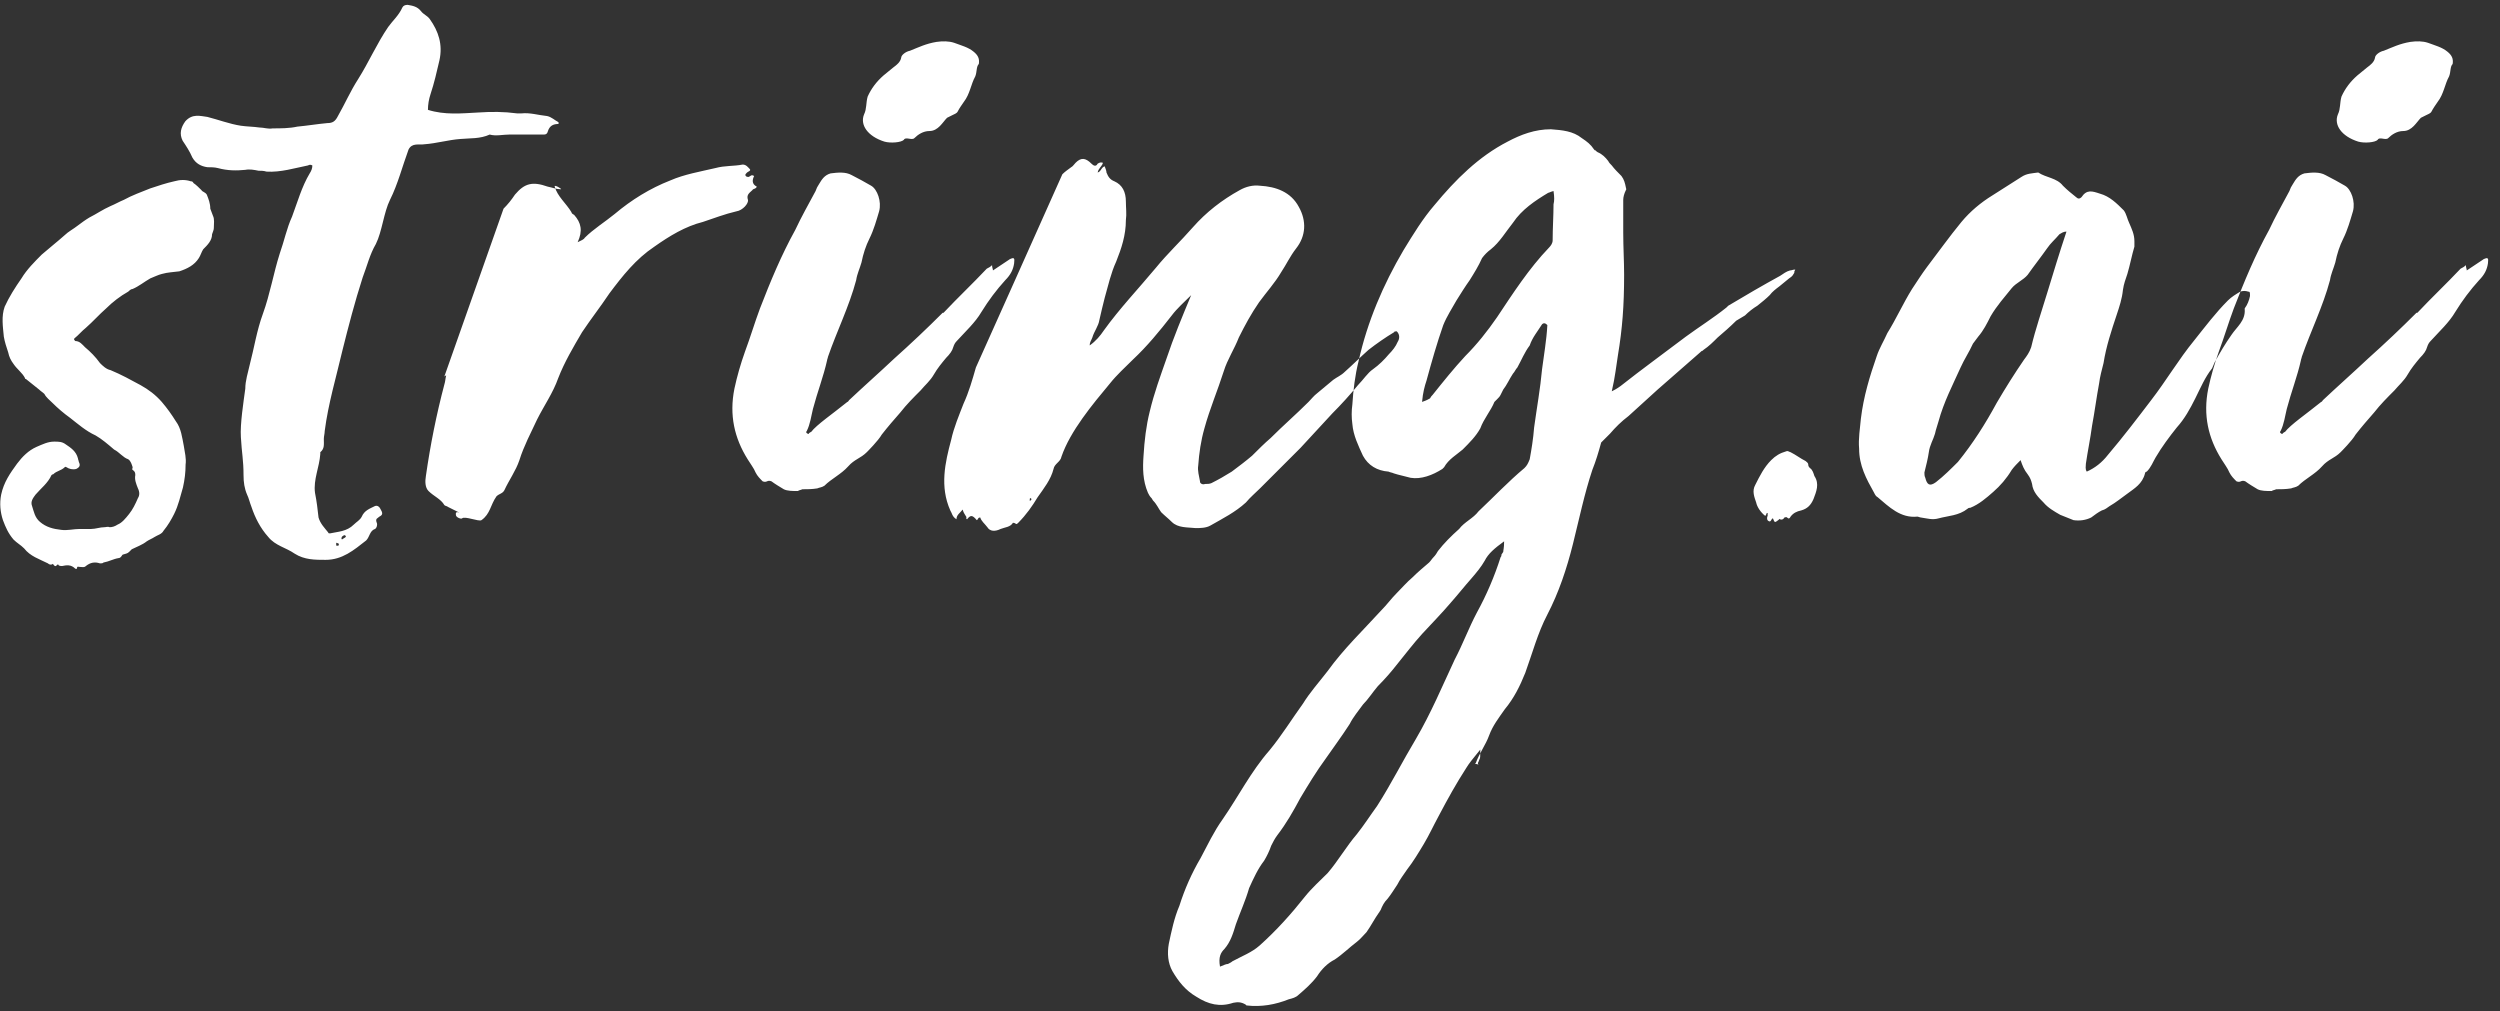 <?xml version="1.0" encoding="UTF-8" standalone="no"?>
<svg width="136px" height="55px" viewBox="0 0 136 55" version="1.1" xmlns="http://www.w3.org/2000/svg" xmlns:xlink="http://www.w3.org/1999/xlink">
    <rect x="0" y="0" width="136" height="55" fill="#333333" stroke="none"/>
    <!-- Generator: Sketch 39.1 (31720) - http://www.bohemiancoding.com/sketch -->
    <title>logo-white</title>
    <desc>Created with Sketch.</desc>
    <defs></defs>
    <g id="Page-1" stroke="none" stroke-width="1" fill="none" fill-rule="evenodd">
        <g id="Tablet-Portrait-Copy" transform="translate(-734, -75)" fill="#FFFFFF">
            <path d="M744.096,100.272 C744.144,99.936 744.048,99.6 744,99.264 C743.904,98.784 743.856,98.304 743.568,97.92 C743.328,97.536 743.088,97.2 742.8,96.864 C742.464,96.48 742.08,96.192 741.648,95.952 C741.12,95.664 740.592,95.376 740.016,95.136 C739.776,95.088 739.584,94.896 739.44,94.752 C739.2,94.416 738.912,94.128 738.624,93.888 C738.48,93.744 738.336,93.552 738.096,93.552 C738.048,93.504 738,93.456 738.048,93.408 C738.288,93.216 738.432,93.024 738.672,92.832 C739.056,92.496 739.392,92.112 739.776,91.776 C740.112,91.44 740.544,91.104 740.976,90.864 C741.024,90.816 741.12,90.72 741.216,90.72 C741.552,90.576 741.84,90.336 742.176,90.144 C742.416,90.048 742.608,89.952 742.8,89.904 C743.136,89.808 743.424,89.808 743.76,89.76 C744.192,89.616 744.576,89.424 744.816,89.04 C744.912,88.896 744.96,88.704 745.056,88.56 C745.296,88.32 745.536,88.08 745.536,87.744 C745.584,87.6 745.632,87.504 745.632,87.408 C745.632,87.168 745.68,86.928 745.584,86.736 C745.536,86.592 745.488,86.496 745.44,86.352 C745.44,86.064 745.344,85.824 745.248,85.584 C745.152,85.44 745.008,85.44 744.96,85.344 C744.816,85.2 744.672,85.056 744.528,84.96 C744.48,84.864 744.432,84.864 744.384,84.864 C744.096,84.768 743.808,84.768 743.472,84.864 C743.04,84.96 742.608,85.104 742.176,85.248 C741.696,85.44 741.168,85.632 740.736,85.872 C740.496,85.968 740.256,86.112 740.016,86.208 C739.584,86.4 739.248,86.64 738.864,86.832 C738.624,86.976 738.432,87.12 738.24,87.264 C738,87.456 737.712,87.6 737.52,87.792 C737.088,88.176 736.656,88.512 736.272,88.848 C735.888,89.232 735.456,89.664 735.168,90.144 C734.832,90.624 734.496,91.152 734.256,91.68 C734.064,92.208 734.16,92.784 734.208,93.312 C734.256,93.6 734.352,93.888 734.448,94.176 C734.496,94.416 734.592,94.608 734.736,94.8 C734.928,95.088 735.216,95.28 735.36,95.568 C735.36,95.616 735.36,95.616 735.408,95.616 C735.648,95.808 735.888,96 736.128,96.192 C736.224,96.288 736.32,96.336 736.416,96.432 C736.512,96.624 736.704,96.768 736.848,96.912 C737.136,97.2 737.472,97.488 737.808,97.728 C738.24,98.064 738.672,98.448 739.2,98.688 C739.536,98.88 739.872,99.168 740.208,99.456 C740.496,99.6 740.688,99.888 740.976,99.984 C741.12,100.08 741.168,100.272 741.216,100.416 C741.216,100.464 741.168,100.56 741.216,100.56 C741.36,100.656 741.36,100.752 741.36,100.848 C741.312,101.088 741.408,101.328 741.504,101.568 C741.6,101.76 741.6,101.952 741.504,102.096 C741.36,102.432 741.216,102.72 741.024,102.96 C740.832,103.2 740.64,103.44 740.4,103.536 C740.256,103.632 740.112,103.68 739.968,103.68 C739.872,103.632 739.776,103.68 739.68,103.68 C739.44,103.68 739.2,103.776 738.96,103.776 L738.336,103.776 C738,103.776 737.664,103.872 737.328,103.824 C736.896,103.776 736.512,103.68 736.176,103.392 C735.888,103.152 735.84,102.816 735.744,102.528 C735.648,102.288 735.792,102.096 735.936,101.904 C736.224,101.568 736.608,101.28 736.8,100.848 C736.848,100.8 736.896,100.8 736.896,100.8 C737.088,100.608 737.328,100.608 737.52,100.416 C737.52,100.416 737.568,100.368 737.616,100.416 C737.76,100.512 737.952,100.56 738.144,100.512 C738.336,100.416 738.384,100.32 738.288,100.128 C738.288,100.08 738.24,99.984 738.24,99.936 C738.144,99.552 737.856,99.36 737.568,99.168 C737.376,99.024 737.184,99.024 736.944,99.024 C736.608,99.024 736.32,99.168 735.984,99.312 C735.552,99.504 735.216,99.84 734.928,100.224 C734.544,100.752 734.208,101.232 734.064,101.904 C733.968,102.384 734.016,102.864 734.16,103.296 C734.304,103.68 734.448,104.016 734.736,104.352 C734.928,104.544 735.12,104.64 735.312,104.832 C735.648,105.264 736.128,105.408 736.608,105.648 C736.656,105.696 736.752,105.744 736.848,105.696 C736.848,105.648 736.896,105.696 736.896,105.696 C736.944,105.792 737.04,105.84 737.088,105.744 C737.136,105.696 737.184,105.696 737.184,105.744 C737.232,105.792 737.328,105.792 737.376,105.792 C737.616,105.744 737.856,105.696 738.096,105.936 C738.096,105.936 738.192,105.984 738.192,105.888 C738.192,105.792 738.288,105.84 738.336,105.84 C738.48,105.84 738.576,105.888 738.672,105.792 C738.912,105.6 739.152,105.552 739.44,105.648 C739.536,105.648 739.584,105.648 739.632,105.6 C739.92,105.552 740.16,105.408 740.448,105.36 C740.592,105.36 740.64,105.168 740.688,105.168 C740.832,105.12 740.928,105.12 741.024,105.024 C741.072,104.976 741.12,104.928 741.168,104.88 C741.456,104.736 741.744,104.64 741.984,104.448 C742.128,104.352 742.272,104.304 742.416,104.208 C742.56,104.112 742.8,104.064 742.896,103.872 C743.136,103.584 743.328,103.248 743.472,102.96 C743.712,102.48 743.808,102 743.952,101.52 C744.048,101.088 744.096,100.704 744.096,100.272 L744.096,100.272 Z M750.992,84 C750.992,84.144 750.944,84.288 750.848,84.432 C750.416,85.152 750.176,86.016 749.888,86.784 C749.6,87.408 749.456,88.128 749.216,88.8 C748.88,89.856 748.688,91.008 748.304,92.064 C747.968,92.976 747.824,93.936 747.584,94.848 C747.488,95.28 747.344,95.712 747.344,96.144 C747.248,96.864 747.056,98.064 747.104,98.784 C747.152,99.648 747.248,100.032 747.248,100.848 C747.248,101.232 747.296,101.568 747.44,101.904 C747.536,102.096 747.584,102.336 747.68,102.576 C747.872,103.152 748.16,103.728 748.592,104.208 C748.976,104.688 749.552,104.784 750.032,105.12 C750.56,105.456 751.136,105.456 751.712,105.456 C752.624,105.456 753.248,104.928 753.92,104.4 C754.112,104.208 754.112,103.872 754.4,103.776 C754.496,103.728 754.544,103.536 754.496,103.44 C754.4,103.2 754.544,103.2 754.64,103.104 C754.832,103.008 754.832,102.912 754.688,102.672 C754.64,102.576 754.544,102.48 754.4,102.528 C754.112,102.672 753.824,102.768 753.68,103.104 C753.584,103.296 753.392,103.392 753.248,103.536 C752.864,103.92 752.384,103.92 751.952,104.016 C751.904,104.016 751.856,104.016 751.856,103.968 C751.664,103.728 751.424,103.488 751.328,103.152 C751.28,102.72 751.232,102.288 751.136,101.808 C751.04,101.088 751.376,100.416 751.424,99.696 L751.424,99.6 C751.664,99.408 751.616,99.168 751.616,98.88 C751.616,98.736 751.664,98.592 751.664,98.448 C751.856,96.96 752.288,95.52 752.624,94.08 C752.96,92.736 753.296,91.44 753.728,90.096 C753.968,89.472 754.112,88.848 754.448,88.272 C754.784,87.6 754.88,86.544 755.216,85.872 C755.648,85.008 755.888,84.048 756.224,83.136 C756.416,82.752 756.8,82.896 757.088,82.848 C757.76,82.8 758.384,82.608 759.056,82.56 C759.584,82.512 760.112,82.56 760.64,82.32 C760.976,82.416 761.36,82.32 761.696,82.32 L763.52,82.32 C763.664,82.32 763.76,82.32 763.808,82.128 C763.904,81.84 764.096,81.744 764.384,81.744 L764.384,81.648 C764.192,81.552 764,81.36 763.76,81.312 C763.28,81.264 762.848,81.12 762.368,81.168 L762.128,81.168 C761.408,81.072 760.736,81.072 760.016,81.12 C759.104,81.168 758.192,81.264 757.28,80.976 C757.28,80.688 757.328,80.4 757.424,80.112 C757.616,79.536 757.76,78.912 757.904,78.288 C758.096,77.424 757.856,76.704 757.376,76.032 C757.232,75.84 757.04,75.792 756.896,75.6 C756.704,75.36 756.464,75.312 756.176,75.264 C756.032,75.264 755.936,75.312 755.888,75.408 C755.696,75.84 755.36,76.128 755.12,76.464 C754.496,77.376 754.064,78.384 753.488,79.296 C753.056,79.968 752.768,80.64 752.384,81.312 C752.24,81.6 752.096,81.696 751.808,81.696 C751.28,81.744 750.704,81.84 750.176,81.888 C749.744,81.984 749.264,81.984 748.832,81.984 C748.592,82.032 748.352,81.936 748.112,81.936 C747.776,81.888 747.44,81.888 747.104,81.84 C746.48,81.744 745.856,81.504 745.28,81.36 C744.896,81.312 744.464,81.168 744.08,81.6 C743.84,81.936 743.744,82.272 743.936,82.656 C744.128,82.944 744.32,83.232 744.464,83.568 C744.656,83.904 744.944,84.048 745.28,84.096 C745.472,84.096 745.664,84.096 745.856,84.144 C746.384,84.288 746.864,84.288 747.344,84.24 C747.584,84.192 747.824,84.24 748.064,84.288 C748.208,84.288 748.352,84.288 748.496,84.336 C749.264,84.384 750.032,84.144 750.752,84 C750.848,83.952 750.896,83.952 750.992,84 L750.992,84 Z M752.816,104.16 C752.816,104.256 752.72,104.256 752.672,104.304 C752.624,104.352 752.576,104.352 752.576,104.304 C752.576,104.16 752.672,104.16 752.72,104.112 C752.768,104.112 752.816,104.16 752.816,104.16 L752.816,104.16 Z M752.432,104.64 C752.432,104.688 752.384,104.688 752.336,104.688 C752.288,104.688 752.288,104.688 752.288,104.592 C752.288,104.544 752.288,104.496 752.336,104.544 C752.432,104.544 752.432,104.592 752.432,104.64 L752.432,104.64 Z M775.024,84.576 C774.88,84.48 774.832,84.576 774.736,84.624 C774.64,84.624 774.592,84.624 774.544,84.528 C774.544,84.48 774.592,84.432 774.64,84.384 C774.688,84.336 774.88,84.288 774.784,84.192 C774.688,84.096 774.592,83.952 774.4,83.952 C773.92,84.048 773.44,84 772.912,84.144 C772.096,84.336 771.232,84.48 770.464,84.816 C769.36,85.248 768.352,85.872 767.44,86.64 C766.912,87.072 766.288,87.456 765.808,87.936 C765.76,88.032 765.616,88.08 765.424,88.176 C765.712,87.552 765.616,87.12 765.232,86.688 C765.136,86.64 765.088,86.592 765.088,86.544 C764.8,86.064 764.32,85.68 764.176,85.152 C764.128,85.008 764.608,85.296 764.512,85.296 C764.272,85.296 764.032,85.2 763.792,85.152 C762.976,84.864 762.544,84.96 762.016,85.584 C761.824,85.872 761.632,86.112 761.392,86.352 L758.176,95.472 C758.224,95.472 758.224,95.424 758.272,95.424 C758.224,95.616 758.224,95.76 758.176,95.904 C757.744,97.536 757.408,99.216 757.168,100.896 C757.12,101.184 757.12,101.52 757.312,101.712 C757.6,102 757.984,102.144 758.176,102.48 C758.224,102.528 758.32,102.528 758.368,102.576 C758.56,102.672 758.752,102.768 758.944,102.864 C759.088,102.96 758.752,102.72 758.8,103.008 C758.8,103.152 759.088,103.248 759.136,103.2 C759.28,103.056 760.048,103.392 760.192,103.296 C760.672,102.96 760.672,102.48 761.008,102 C761.152,101.856 761.344,101.856 761.44,101.664 C761.68,101.136 762.064,100.608 762.256,100.032 C762.496,99.264 762.88,98.544 763.216,97.824 C763.6,97.056 764.08,96.384 764.368,95.568 C764.704,94.704 765.184,93.888 765.664,93.072 C766.144,92.352 766.672,91.68 767.152,90.96 C767.872,90 768.592,89.088 769.6,88.416 C770.416,87.84 771.28,87.312 772.24,87.072 C772.816,86.88 773.44,86.64 774.064,86.496 C774.4,86.448 774.736,86.064 774.688,85.872 C774.592,85.584 774.784,85.488 774.928,85.344 C774.976,85.248 775.12,85.296 775.168,85.152 C774.88,85.008 774.928,84.768 775.024,84.576 L775.024,84.576 Z M787.248,78.48 C787.296,78.192 787.2,78 786.96,77.808 C786.672,77.568 786.288,77.472 785.904,77.328 C785.616,77.232 785.28,77.232 784.944,77.28 C784.368,77.376 783.984,77.568 783.504,77.76 C783.264,77.808 783.024,78 783.024,78.144 C782.976,78.384 782.784,78.528 782.592,78.672 C782.4,78.816 782.256,78.96 782.064,79.104 C781.68,79.44 781.392,79.824 781.2,80.256 C781.104,80.592 781.152,80.928 781.008,81.216 C780.768,81.792 781.2,82.416 782.112,82.704 C782.448,82.8 783.024,82.752 783.168,82.608 C783.264,82.416 783.6,82.656 783.744,82.512 C783.936,82.32 784.224,82.128 784.56,82.128 C785.04,82.128 785.28,81.648 785.52,81.408 L785.808,81.264 C785.904,81.216 786.048,81.168 786.096,81.072 C786.192,80.88 786.336,80.688 786.432,80.544 C786.768,80.112 786.816,79.584 787.056,79.152 C787.152,78.912 787.104,78.624 787.248,78.48 L787.248,78.48 Z M789.12,89.04 C789.072,89.04 788.928,89.088 788.88,89.136 C788.592,89.328 788.304,89.52 788.016,89.712 C788.016,89.616 787.968,89.568 787.968,89.424 C787.872,89.52 787.776,89.568 787.68,89.616 C786.912,90.432 786.096,91.2 785.328,92.016 L785.28,92.016 C784.416,92.88 783.552,93.696 782.64,94.512 C781.824,95.28 781.008,96 780.192,96.768 C780.144,96.816 780.144,96.864 780.096,96.864 C779.328,97.488 778.416,98.112 778.128,98.496 C778.08,98.496 778.08,98.544 778.032,98.544 C777.984,98.592 777.984,98.64 777.936,98.592 C777.84,98.544 777.84,98.496 777.888,98.448 C778.08,98.064 778.128,97.632 778.224,97.248 C778.464,96.336 778.8,95.472 778.992,94.608 C778.992,94.56 779.04,94.464 779.04,94.416 C779.52,93.024 780.192,91.68 780.576,90.24 C780.624,89.904 780.768,89.616 780.864,89.28 C780.96,88.8 781.104,88.368 781.296,87.984 C781.536,87.504 781.68,86.976 781.824,86.496 C781.968,85.968 781.728,85.296 781.392,85.104 C781.056,84.912 780.72,84.72 780.336,84.528 C780,84.336 779.568,84.384 779.184,84.432 C778.848,84.528 778.704,84.768 778.56,85.008 C778.464,85.152 778.416,85.248 778.368,85.392 C777.984,86.112 777.6,86.784 777.264,87.504 C776.496,88.896 775.92,90.288 775.344,91.776 C775.056,92.544 774.816,93.36 774.528,94.128 C774.288,94.8 774.096,95.472 773.952,96.144 C773.664,97.584 773.952,98.832 774.672,99.984 C774.816,100.224 775.008,100.464 775.104,100.704 C775.2,100.896 775.344,101.04 775.488,101.184 C775.728,101.28 775.728,101.088 775.968,101.184 C776.16,101.328 776.4,101.472 776.64,101.616 C776.832,101.712 777.12,101.712 777.408,101.712 C777.456,101.664 777.552,101.664 777.648,101.616 C777.888,101.616 778.176,101.616 778.464,101.568 C778.56,101.52 778.704,101.52 778.848,101.424 C779.232,101.04 779.76,100.8 780.144,100.368 C780.48,99.984 780.816,99.936 781.152,99.6 C781.2,99.552 781.776,98.976 781.968,98.64 C782.304,98.208 782.64,97.824 782.976,97.44 C783.312,97.008 783.696,96.624 784.08,96.24 C784.32,95.952 784.608,95.712 784.8,95.376 C784.992,95.04 785.232,94.752 785.472,94.464 C785.664,94.272 785.808,94.08 785.856,93.888 C785.904,93.744 785.952,93.648 786.048,93.552 C786.528,93.024 787.056,92.544 787.392,91.968 C787.776,91.344 788.208,90.768 788.688,90.24 C788.976,89.952 789.12,89.664 789.168,89.328 C789.168,89.184 789.216,89.088 789.12,89.04 L789.12,89.04 Z M809.984,93.024 C809.936,93.024 809.84,93.024 809.84,93.072 C809.36,93.36 808.88,93.696 808.448,94.032 C808.016,94.416 807.584,94.848 807.152,95.232 C806.96,95.424 806.72,95.52 806.528,95.664 C806.24,95.904 805.952,96.144 805.664,96.384 C805.472,96.528 805.328,96.72 805.184,96.864 C804.512,97.536 803.792,98.16 803.12,98.832 C802.784,99.12 802.448,99.456 802.112,99.792 C801.776,100.08 801.392,100.368 801.008,100.656 C800.624,100.896 800.288,101.088 799.904,101.28 C799.808,101.328 799.664,101.328 799.568,101.328 C799.424,101.376 799.328,101.328 799.28,101.232 C799.28,101.232 799.28,101.232 799.28,101.184 C799.232,100.896 799.136,100.608 799.184,100.32 C799.232,99.648 799.328,98.976 799.52,98.304 C799.808,97.248 800.24,96.24 800.576,95.184 C800.768,94.56 801.152,93.984 801.392,93.36 C801.728,92.688 802.064,92.064 802.496,91.44 C802.88,90.912 803.36,90.384 803.696,89.808 C803.984,89.376 804.176,88.944 804.512,88.512 C805.04,87.84 805.088,87.024 804.656,86.256 C804.224,85.44 803.408,85.152 802.544,85.104 C802.16,85.056 801.776,85.152 801.44,85.344 C800.48,85.872 799.616,86.544 798.896,87.36 C798.224,88.128 797.504,88.8 796.88,89.568 C795.92,90.72 794.912,91.776 794.048,92.976 C793.856,93.264 793.616,93.552 793.28,93.792 C793.28,93.6 793.376,93.504 793.424,93.36 C793.52,93.024 793.76,92.736 793.808,92.4 C793.904,91.968 794,91.584 794.096,91.2 C794.288,90.528 794.432,89.856 794.72,89.232 C795.008,88.512 795.248,87.792 795.248,86.976 C795.296,86.64 795.248,86.304 795.248,85.968 C795.248,85.44 795.056,85.056 794.624,84.864 C794.384,84.768 794.288,84.624 794.192,84.384 C794.192,84.288 794.144,84.192 794.096,84.048 C793.904,84.096 793.904,84.336 793.712,84.384 C793.76,84.144 793.952,84.048 794,83.856 C793.856,83.808 793.808,83.856 793.712,83.904 C793.616,84.096 793.472,84 793.376,83.904 C793.04,83.568 792.8,83.568 792.512,83.856 C792.416,83.952 792.368,84.048 792.272,84.096 C792.08,84.24 791.936,84.336 791.792,84.48 C790.256,87.936 788.096,92.736 787.088,94.992 C786.896,95.664 786.704,96.336 786.416,96.96 C786.176,97.584 785.888,98.256 785.744,98.928 C785.408,100.176 785.12,101.472 785.696,102.768 C785.792,102.912 785.792,103.104 786.032,103.248 C786.032,103.008 786.224,102.912 786.368,102.72 C786.416,102.912 786.512,103.008 786.56,103.104 C786.608,103.152 786.512,103.2 786.608,103.248 C786.8,103.008 786.896,103.008 787.136,103.296 C787.232,103.248 787.184,103.152 787.328,103.152 C787.376,103.344 787.568,103.488 787.712,103.68 C787.856,103.92 788.144,103.92 788.432,103.776 C788.672,103.68 788.96,103.68 789.104,103.44 C789.104,103.44 789.2,103.44 789.248,103.488 C789.296,103.536 789.344,103.488 789.392,103.44 C789.824,103.008 790.16,102.528 790.448,102.048 C790.784,101.568 791.168,101.088 791.312,100.512 C791.36,100.224 791.696,100.128 791.744,99.84 C792.224,98.448 793.424,97.008 794.384,95.856 C794.768,95.376 795.2,94.992 795.632,94.56 C796.4,93.84 797.072,93.024 797.744,92.16 C798.032,91.776 798.416,91.44 798.8,91.056 C798.32,92.208 797.84,93.36 797.456,94.512 C797.12,95.472 796.784,96.384 796.544,97.392 C796.352,98.16 796.256,98.976 796.208,99.792 C796.16,100.464 796.16,101.136 796.448,101.808 C796.496,101.904 796.544,102 796.64,102.096 C796.688,102.144 796.688,102.192 796.736,102.24 C796.928,102.432 797.024,102.672 797.168,102.864 C797.36,103.056 797.552,103.2 797.744,103.392 C798.08,103.728 798.608,103.68 799.04,103.728 C799.28,103.728 799.616,103.728 799.856,103.584 C800.528,103.2 801.2,102.864 801.776,102.336 C802.016,102.048 802.304,101.808 802.544,101.568 C803.312,100.8 804.032,100.08 804.752,99.36 C805.328,98.736 805.904,98.112 806.48,97.488 C806.96,97.008 807.44,96.48 807.872,95.952 C808.16,95.664 808.4,95.28 808.688,95.088 C809.024,94.848 809.312,94.56 809.552,94.272 C809.744,94.08 809.936,93.84 810.032,93.6 C810.128,93.456 810.176,93.216 809.984,93.024 L809.984,93.024 Z M790.016,102.24 C790.016,102.288 790.016,102.24 790.016,102.24 C790.016,102.144 790.016,102.096 790.064,102.096 L790.112,102.144 C790.112,102.192 790.064,102.24 790.016,102.24 L790.016,102.24 Z M831.664,89.664 C831.52,89.664 831.472,89.712 831.376,89.712 C831.184,89.76 830.992,89.904 830.848,90 C829.888,90.528 828.976,91.056 828.016,91.632 L827.92,91.728 C827.2,92.304 826.432,92.784 825.712,93.312 C824.512,94.224 823.312,95.088 822.16,96 C822.016,96.096 821.968,96.144 821.68,96.288 C821.872,95.472 821.92,94.896 822.016,94.32 C822.256,92.88 822.352,91.632 822.352,89.952 C822.352,89.184 822.304,88.464 822.304,87.648 L822.304,86.4 L822.304,85.872 C822.304,85.728 822.352,85.536 822.448,85.344 C822.496,85.296 822.448,85.248 822.448,85.2 C822.4,84.96 822.352,84.768 822.208,84.576 C822.016,84.384 821.824,84.192 821.68,84 C821.584,83.904 821.536,83.856 821.488,83.76 C821.344,83.568 821.152,83.376 820.912,83.28 C820.864,83.232 820.816,83.232 820.816,83.184 L820.768,83.184 L820.72,83.136 C820.528,82.848 820.336,82.704 820.048,82.512 C819.568,82.128 818.992,82.08 818.368,82.032 C817.504,82.032 816.736,82.32 816.016,82.704 C814.432,83.52 813.184,84.768 812.032,86.16 C811.408,86.88 810.88,87.744 810.352,88.608 C809.248,90.48 808.384,92.496 807.904,94.656 C807.712,95.424 807.616,96.24 807.568,97.008 C807.52,97.344 807.52,97.728 807.568,98.064 C807.616,98.688 807.904,99.264 808.144,99.792 C808.432,100.32 808.912,100.608 809.536,100.656 C809.632,100.704 809.728,100.704 809.824,100.752 C810.112,100.848 810.4,100.896 810.736,100.992 C811.312,101.088 811.936,100.848 812.464,100.512 L812.56,100.416 C812.8,99.984 813.232,99.744 813.568,99.456 C813.952,99.072 814.288,98.736 814.528,98.304 C814.72,97.776 815.104,97.344 815.296,96.864 L815.44,96.72 C815.536,96.624 815.584,96.576 815.632,96.48 C815.68,96.384 815.728,96.288 815.776,96.192 C815.968,95.952 816.112,95.616 816.304,95.328 C816.4,95.232 816.448,95.088 816.544,94.992 C816.784,94.56 816.928,94.176 817.216,93.792 C817.36,93.36 817.648,93.024 817.888,92.64 C818.032,92.496 818.176,92.688 818.176,92.688 C818.128,93.552 817.984,94.32 817.888,95.088 C817.792,96.144 817.6,97.2 817.456,98.256 C817.408,98.88 817.312,99.456 817.216,99.984 C817.12,100.224 817.072,100.32 816.928,100.464 C816.064,101.184 815.248,102.048 814.432,102.816 C814.288,103.008 814.096,103.152 813.904,103.296 C813.712,103.44 813.52,103.584 813.376,103.776 C812.944,104.16 812.56,104.544 812.224,104.976 C812.176,105.072 812.08,105.216 811.984,105.312 C811.888,105.408 811.84,105.504 811.744,105.6 C811.408,105.888 811.12,106.128 810.832,106.416 C810.544,106.656 810.256,106.992 809.968,107.28 C809.68,107.568 809.44,107.904 809.152,108.192 C808.144,109.296 807.088,110.304 806.224,111.504 C805.744,112.128 805.264,112.656 804.88,113.28 C804.256,114.144 803.728,115.008 803.056,115.824 C802.048,116.976 801.376,118.32 800.512,119.568 C800.032,120.24 799.696,120.96 799.312,121.68 C798.832,122.496 798.448,123.36 798.16,124.272 C797.872,124.944 797.728,125.664 797.584,126.336 C797.488,126.864 797.536,127.392 797.776,127.824 C798.112,128.4 798.496,128.88 799.072,129.216 C799.744,129.648 800.368,129.792 801.088,129.552 C801.328,129.504 801.52,129.504 801.76,129.648 L801.808,129.696 C802.624,129.792 803.392,129.648 804.112,129.36 C804.304,129.312 804.496,129.264 804.64,129.12 C804.976,128.832 805.36,128.496 805.648,128.112 C805.888,127.728 806.224,127.392 806.608,127.2 C807.04,126.912 807.424,126.528 807.808,126.24 C808,126.096 808.144,125.904 808.336,125.712 C808.576,125.376 808.768,124.992 809.008,124.656 C809.056,124.608 809.056,124.56 809.104,124.512 C809.2,124.272 809.296,124.08 809.488,123.888 C809.68,123.648 809.824,123.408 810.016,123.12 C810.16,122.832 810.352,122.592 810.544,122.304 C810.88,121.872 811.168,121.392 811.456,120.912 C811.744,120.432 811.984,119.904 812.272,119.376 C812.752,118.464 813.232,117.6 813.76,116.784 C813.904,116.544 814.096,116.304 814.528,115.776 C814.528,116.16 814.528,116.256 814.48,116.304 C814.48,116.352 814.432,116.4 814.432,116.448 C814.384,116.496 814.384,116.544 814.432,116.592 L814.24,116.544 L814.288,116.496 C814.48,115.968 814.816,115.536 815.008,115.008 C815.2,114.48 815.536,114.048 815.872,113.568 C816.352,112.992 816.688,112.32 816.976,111.6 C817.36,110.544 817.648,109.44 818.176,108.432 C818.8,107.232 819.232,105.936 819.568,104.592 C819.904,103.248 820.192,101.856 820.624,100.56 C820.816,100.08 820.96,99.6 821.104,99.072 L821.584,98.592 C821.872,98.256 822.208,97.92 822.592,97.632 C823.12,97.152 823.648,96.672 824.176,96.192 C824.944,95.52 825.712,94.848 826.48,94.176 C826.528,94.128 826.576,94.08 826.624,94.08 L826.672,94.032 C826.96,93.84 827.2,93.6 827.44,93.36 C827.776,93.072 828.112,92.784 828.448,92.448 C828.592,92.352 828.784,92.256 828.928,92.16 C829.12,91.968 829.36,91.776 829.6,91.632 C829.84,91.44 830.08,91.248 830.272,91.056 C830.416,90.864 830.608,90.72 830.8,90.576 C830.992,90.432 831.136,90.288 831.328,90.144 C831.472,90.048 831.52,90 831.568,89.904 C831.616,89.856 831.616,89.808 831.616,89.76 L831.664,89.664 Z M818.512,85.392 C818.56,85.728 818.56,85.92 818.512,86.112 C818.512,86.736 818.464,87.408 818.464,88.08 C818.464,88.224 818.368,88.368 818.272,88.464 C817.168,89.616 816.304,90.96 815.44,92.256 C814.912,93.024 814.336,93.744 813.712,94.368 C813.088,95.04 812.512,95.76 811.936,96.48 C811.888,96.528 811.84,96.576 811.792,96.672 C811.696,96.72 811.648,96.768 811.36,96.864 C811.408,96.336 811.504,96 811.6,95.712 C811.888,94.656 812.176,93.648 812.512,92.688 C812.704,92.208 812.992,91.776 813.232,91.344 C813.472,90.96 813.712,90.576 813.952,90.24 C814.192,89.856 814.432,89.472 814.624,89.04 C814.768,88.848 814.912,88.704 815.104,88.56 C815.584,88.176 815.92,87.6 816.304,87.12 C816.784,86.4 817.504,85.92 818.224,85.488 C818.272,85.488 818.32,85.44 818.512,85.392 L818.512,85.392 Z M814.768,105.504 C814.96,105.12 815.296,104.832 815.824,104.448 C815.824,104.832 815.776,104.928 815.776,105.024 L815.68,105.168 C815.68,105.216 815.68,105.264 815.632,105.312 C815.296,106.368 814.864,107.376 814.336,108.336 C813.904,109.152 813.568,110.064 813.136,110.88 C812.464,112.32 811.84,113.808 811.024,115.2 C810.304,116.4 809.68,117.648 808.912,118.848 C808.528,119.376 808.192,119.904 807.808,120.384 C807.232,121.056 806.8,121.824 806.224,122.496 C805.792,122.928 805.36,123.312 804.976,123.792 C804.256,124.704 803.44,125.616 802.528,126.432 C802.096,126.816 801.568,127.008 801.04,127.296 C800.992,127.344 800.896,127.392 800.8,127.44 C800.704,127.44 800.608,127.488 800.368,127.584 C800.272,127.056 800.416,126.816 800.608,126.624 C800.944,126.24 801.088,125.76 801.232,125.28 C801.472,124.608 801.76,123.984 801.952,123.312 C802.192,122.784 802.432,122.256 802.768,121.824 C802.912,121.584 803.056,121.296 803.152,121.008 C803.248,120.816 803.344,120.624 803.488,120.432 C803.968,119.808 804.352,119.136 804.736,118.416 C805.168,117.696 805.6,116.976 806.128,116.256 C806.56,115.632 806.992,115.056 807.424,114.384 C807.616,114 807.904,113.664 808.144,113.328 C808.432,113.04 808.672,112.656 808.96,112.32 C809.344,111.936 809.68,111.552 810.016,111.12 C810.448,110.592 810.88,110.016 811.36,109.488 C811.888,108.912 812.416,108.384 812.944,107.76 C813.328,107.328 813.664,106.896 814.048,106.464 C814.336,106.128 814.576,105.84 814.768,105.504 L814.768,105.504 Z M830.448,103.2 C830.544,103.44 830.544,103.44 830.736,103.296 C830.784,103.248 830.832,103.2 830.832,103.248 C830.928,103.296 831.024,103.248 831.072,103.152 C831.12,103.152 831.168,103.104 831.216,103.152 C831.312,103.248 831.36,103.2 831.408,103.104 C831.552,102.912 831.744,102.816 831.984,102.768 C832.32,102.672 832.512,102.48 832.656,102.144 C832.8,101.76 832.992,101.328 832.704,100.896 C832.656,100.752 832.608,100.56 832.464,100.464 C832.416,100.416 832.368,100.368 832.368,100.272 C832.368,100.176 832.272,100.128 832.224,100.08 C831.936,99.936 831.696,99.744 831.408,99.6 C831.36,99.6 831.264,99.504 831.168,99.552 C830.832,99.648 830.592,99.792 830.352,100.032 C829.968,100.416 829.728,100.896 829.488,101.376 C829.296,101.712 829.44,102.048 829.536,102.336 C829.584,102.576 829.776,102.864 830.016,103.056 C830.112,103.056 830.064,102.864 830.16,102.912 L830.16,103.056 C830.112,103.152 830.112,103.296 830.208,103.344 C830.352,103.44 830.352,103.2 830.448,103.2 L830.448,103.2 Z M843.92,100.032 C844.016,100.32 844.112,100.56 844.304,100.8 C844.448,100.992 844.496,101.136 844.544,101.328 C844.592,101.76 844.88,102.048 845.168,102.336 C845.408,102.624 845.744,102.816 846.08,103.008 C846.32,103.104 846.56,103.2 846.8,103.296 C847.136,103.344 847.472,103.296 847.76,103.152 C847.952,103.008 848.144,102.864 848.336,102.768 C848.528,102.72 848.624,102.624 848.768,102.528 C849.104,102.336 849.392,102.096 849.728,101.856 C850.112,101.568 850.544,101.328 850.688,100.752 C850.688,100.704 850.736,100.656 850.784,100.656 C851.024,100.416 851.12,100.128 851.264,99.888 C851.6,99.312 852.032,98.736 852.416,98.256 C852.848,97.776 853.136,97.248 853.424,96.672 C853.712,96.096 853.952,95.52 854.336,95.04 C854.384,94.944 854.432,94.8 854.48,94.704 C854.768,94.176 855.056,93.696 855.392,93.216 C855.68,92.784 856.16,92.448 856.112,91.824 C856.112,91.824 856.112,91.824 856.112,91.776 C856.256,91.584 856.352,91.344 856.4,91.104 C856.4,90.912 856.4,90.864 856.304,90.864 C856.16,90.816 856.016,90.816 855.872,90.864 C855.632,91.008 855.392,91.152 855.2,91.344 C854.528,92.016 853.952,92.784 853.376,93.504 C852.512,94.56 851.84,95.712 851.024,96.768 C850.256,97.776 849.488,98.784 848.672,99.744 C848.336,100.176 847.952,100.464 847.52,100.656 C847.424,100.512 847.472,100.368 847.472,100.224 C847.568,99.552 847.712,98.88 847.808,98.16 C847.952,97.392 848.048,96.624 848.192,95.856 C848.24,95.472 848.336,95.136 848.432,94.752 C848.576,93.84 848.864,92.976 849.152,92.112 C849.296,91.68 849.44,91.248 849.488,90.768 C849.536,90.432 849.632,90.192 849.728,89.904 C849.872,89.424 849.968,88.896 850.112,88.416 L850.112,88.128 C850.112,87.744 849.968,87.456 849.824,87.12 C849.728,86.928 849.68,86.64 849.536,86.448 C849.152,86.064 848.768,85.68 848.24,85.536 C847.808,85.392 847.52,85.296 847.232,85.728 C847.136,85.824 847.04,85.824 846.944,85.728 C846.704,85.536 846.464,85.344 846.224,85.104 C845.888,84.672 845.312,84.672 844.88,84.384 C844.544,84.432 844.256,84.432 843.968,84.624 C843.44,84.96 842.912,85.296 842.384,85.632 C841.76,86.016 841.184,86.496 840.704,87.072 C840.032,87.888 839.456,88.704 838.832,89.52 C838.544,89.904 838.304,90.288 838.016,90.72 C837.536,91.488 837.152,92.352 836.672,93.12 C836.48,93.552 836.24,93.936 836.096,94.368 C835.712,95.472 835.376,96.576 835.232,97.776 C835.184,98.304 835.088,98.88 835.136,99.408 C835.136,100.32 835.52,101.04 835.952,101.808 C836,101.904 836.048,102 836.144,102.048 C836.768,102.576 837.392,103.2 838.304,103.104 C838.352,103.104 838.448,103.152 838.496,103.152 C838.832,103.2 839.12,103.296 839.456,103.2 C839.984,103.056 840.56,103.056 841.04,102.672 C841.088,102.624 841.136,102.624 841.184,102.624 C841.664,102.432 842.048,102.096 842.432,101.76 C842.816,101.424 843.152,101.04 843.44,100.56 C843.584,100.368 843.728,100.224 843.92,100.032 L843.92,100.032 Z M846.416,87.6 C846.032,88.752 845.696,89.856 845.36,90.96 C845.072,91.92 844.736,92.88 844.496,93.888 C844.4,94.176 844.256,94.368 844.112,94.56 C843.584,95.328 843.104,96.096 842.624,96.912 C842,98.064 841.328,99.12 840.512,100.128 C840.128,100.512 839.744,100.896 839.312,101.232 C838.976,101.472 838.832,101.376 838.736,100.992 C838.688,100.896 838.688,100.8 838.688,100.704 C838.784,100.32 838.88,99.936 838.928,99.6 C838.976,99.216 839.168,98.928 839.264,98.592 C839.312,98.352 839.408,98.112 839.456,97.92 C839.744,96.864 840.224,95.952 840.656,94.992 C840.848,94.56 841.136,94.128 841.328,93.696 C841.424,93.552 841.52,93.456 841.616,93.312 C841.904,92.976 842.096,92.592 842.288,92.208 C842.624,91.632 843.056,91.152 843.44,90.672 C843.68,90.384 844.064,90.24 844.304,89.952 C844.64,89.472 845.024,88.992 845.36,88.512 C845.552,88.224 845.792,88.032 846.032,87.744 C846.128,87.696 846.224,87.6 846.416,87.6 L846.416,87.6 Z M867.424,78.48 C867.472,78.192 867.376,78 867.136,77.808 C866.848,77.568 866.464,77.472 866.08,77.328 C865.792,77.232 865.456,77.232 865.12,77.28 C864.544,77.376 864.16,77.568 863.68,77.76 C863.44,77.808 863.2,78 863.2,78.144 C863.152,78.384 862.96,78.528 862.768,78.672 C862.576,78.816 862.432,78.96 862.24,79.104 C861.856,79.44 861.568,79.824 861.376,80.256 C861.28,80.592 861.328,80.928 861.184,81.216 C860.944,81.792 861.376,82.416 862.288,82.704 C862.624,82.8 863.2,82.752 863.344,82.608 C863.44,82.416 863.776,82.656 863.92,82.512 C864.112,82.32 864.4,82.128 864.736,82.128 C865.216,82.128 865.456,81.648 865.696,81.408 L865.984,81.264 C866.08,81.216 866.224,81.168 866.272,81.072 C866.368,80.88 866.512,80.688 866.608,80.544 C866.944,80.112 866.992,79.584 867.232,79.152 C867.328,78.912 867.28,78.624 867.424,78.48 L867.424,78.48 Z M869.296,89.04 C869.248,89.04 869.104,89.088 869.056,89.136 C868.768,89.328 868.48,89.52 868.192,89.712 C868.192,89.616 868.144,89.568 868.144,89.424 C868.048,89.52 867.952,89.568 867.856,89.616 C867.088,90.432 866.272,91.2 865.504,92.016 L865.456,92.016 C864.592,92.88 863.728,93.696 862.816,94.512 C862,95.28 861.184,96 860.368,96.768 C860.32,96.816 860.32,96.864 860.272,96.864 C859.504,97.488 858.592,98.112 858.304,98.496 C858.256,98.496 858.256,98.544 858.208,98.544 C858.16,98.592 858.16,98.64 858.112,98.592 C858.016,98.544 858.016,98.496 858.064,98.448 C858.256,98.064 858.304,97.632 858.4,97.248 C858.64,96.336 858.976,95.472 859.168,94.608 C859.168,94.56 859.216,94.464 859.216,94.416 C859.696,93.024 860.368,91.68 860.752,90.24 C860.8,89.904 860.944,89.616 861.04,89.28 C861.136,88.8 861.28,88.368 861.472,87.984 C861.712,87.504 861.856,86.976 862,86.496 C862.144,85.968 861.904,85.296 861.568,85.104 C861.232,84.912 860.896,84.72 860.512,84.528 C860.176,84.336 859.744,84.384 859.36,84.432 C859.024,84.528 858.88,84.768 858.736,85.008 C858.64,85.152 858.592,85.248 858.544,85.392 C858.16,86.112 857.776,86.784 857.44,87.504 C856.672,88.896 856.096,90.288 855.52,91.776 C855.232,92.544 854.992,93.36 854.704,94.128 C854.464,94.8 854.272,95.472 854.128,96.144 C853.84,97.584 854.128,98.832 854.848,99.984 C854.992,100.224 855.184,100.464 855.28,100.704 C855.376,100.896 855.52,101.04 855.664,101.184 C855.904,101.28 855.904,101.088 856.144,101.184 C856.336,101.328 856.576,101.472 856.816,101.616 C857.008,101.712 857.296,101.712 857.584,101.712 C857.632,101.664 857.728,101.664 857.824,101.616 C858.064,101.616 858.352,101.616 858.64,101.568 C858.736,101.52 858.88,101.52 859.024,101.424 C859.408,101.04 859.936,100.8 860.32,100.368 C860.656,99.984 860.992,99.936 861.328,99.6 C861.376,99.552 861.952,98.976 862.144,98.64 C862.48,98.208 862.816,97.824 863.152,97.44 C863.488,97.008 863.872,96.624 864.256,96.24 C864.496,95.952 864.784,95.712 864.976,95.376 C865.168,95.04 865.408,94.752 865.648,94.464 C865.84,94.272 865.984,94.08 866.032,93.888 C866.08,93.744 866.128,93.648 866.224,93.552 C866.704,93.024 867.232,92.544 867.568,91.968 C867.952,91.344 868.384,90.768 868.864,90.24 C869.152,89.952 869.296,89.664 869.344,89.328 C869.344,89.184 869.392,89.088 869.296,89.04 L869.296,89.04 Z" id="logo-white"></path>
        </g>
    </g>
</svg>